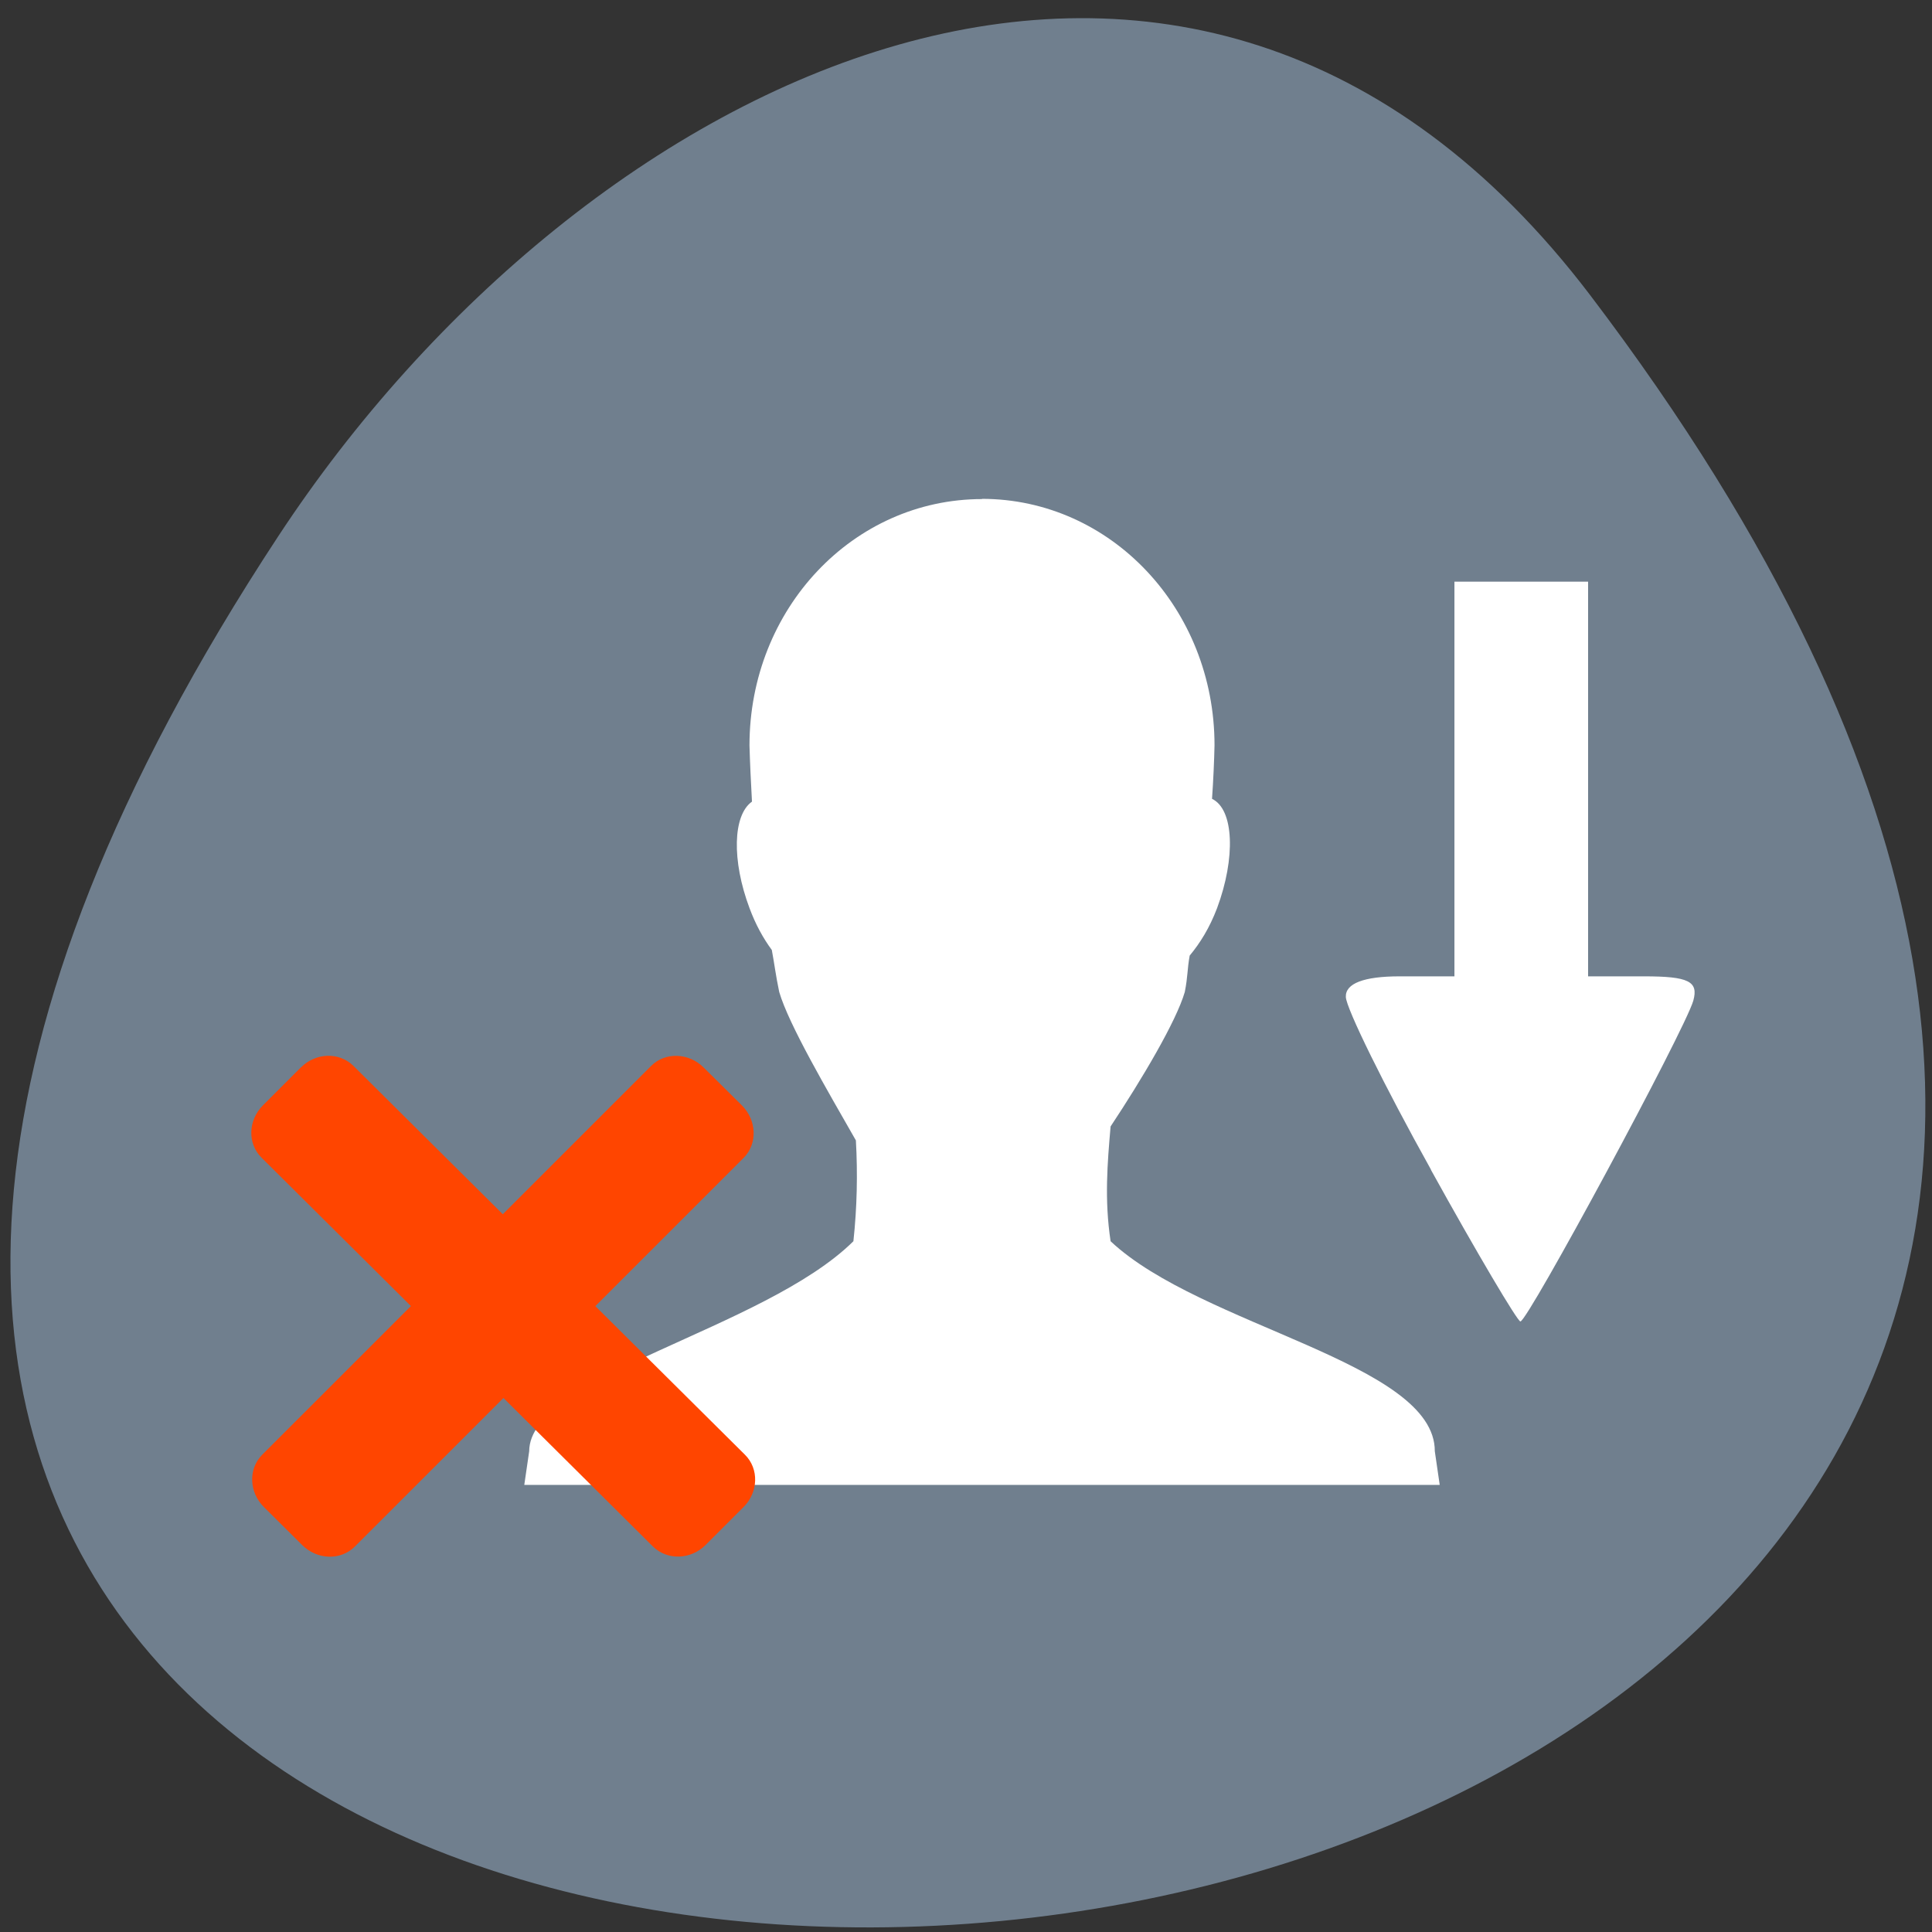 <svg xmlns="http://www.w3.org/2000/svg" viewBox="0 0 256 256"><rect x="0" y="0" width="256" height="256" fill="#333333" stroke="none"/><path d="m 210.7 39.1 c 200 263.3 -350.5 300.6 -173.8 31.91 c 40.3 -61.3 120.8 -101.6 173.8 -31.91" style="fill:#707f8e"/><path d="m 130.1 66.1 c 17.1 0 30.83 14.59 30.83 32.65 c -0.04 1.94 -0.16 4.71 -0.33 7.1 c 2.92 1.39 3.14 7.85 0.67 14.48 c -1 2.63 -2.25 4.63 -3.63 6.29 c -0.34 1.88 -0.23 2.71 -0.65 4.83 c -1.14 3.9 -5.66 11.52 -9.83 17.81 c -0.42 4.84 -0.83 9.71 0 15.21 c 12 11.29 43 16.1 42.96 27.83 l 0.65 4.46 h -121.3 l 0.65 -4.46 c 0.04 -10 31.1 -16.1 42.96 -27.83 c 0.48 -4.46 0.58 -8.94 0.33 -13.36 c -3.79 -6.64 -8.89 -15.33 -10.16 -19.67 c -0.46 -2.19 -0.63 -3.69 -0.98 -5.56 c -1.14 -1.56 -2.13 -3.33 -2.96 -5.56 c -2.36 -6.29 -2.21 -12.31 0.33 -14.1 c -0.14 -2.54 -0.27 -5.25 -0.33 -7.44 c 0 -18.1 13.73 -32.65 30.83 -32.65" style="fill:#fff;fill-rule:evenodd"/><g style="fill:#ff4500;stroke:#ff4500;stroke-linecap:round;stroke-width:1.48"><path d="m -551.8 780.8 l 7.19 0.01 c 2.41 -0.01 4.38 1.83 4.37 4.08 l 0.01 73.7 c 0 2.26 -1.96 4.09 -4.38 4.08 h -7.18 c -2.43 0 -4.38 -1.83 -4.38 -4.09 l -0.01 -73.7 c 0.01 -2.25 1.97 -4.07 4.38 -4.08" transform="matrix(-0.704 -0.699 -0.699 0.699 255.1 -784.5)"/><path d="m 818.1 507.3 h 7.19 c 2.41 0 4.38 1.81 4.37 4.07 l 0.02 73.7 c -0.02 2.26 -1.98 4.08 -4.39 4.08 h -7.19 c -2.41 0 -4.37 -1.83 -4.36 -4.07 l -0.01 -73.7 c 0.01 -2.25 1.95 -4.08 4.37 -4.07" transform="matrix(-0.699 0.699 0.704 0.699 255.1 -784.5)"/></g><path d="m 189.6 155 c 6.14 11.1 11.48 20.1 11.86 20.1 c 0.98 0 21.81 -38.64 22.91 -42.5 c 0.71 -2.56 -0.6 -3.23 -6.52 -3.23 h -7.42 v -52.3 c -5.89 0 -11.79 0 -17.71 0 v 52.3 h -7.25 c -4.75 0 -7.21 0.94 -7.14 2.73 c 0.04 1.5 5.1 11.79 11.27 22.86" style="fill:#fff"/></svg>